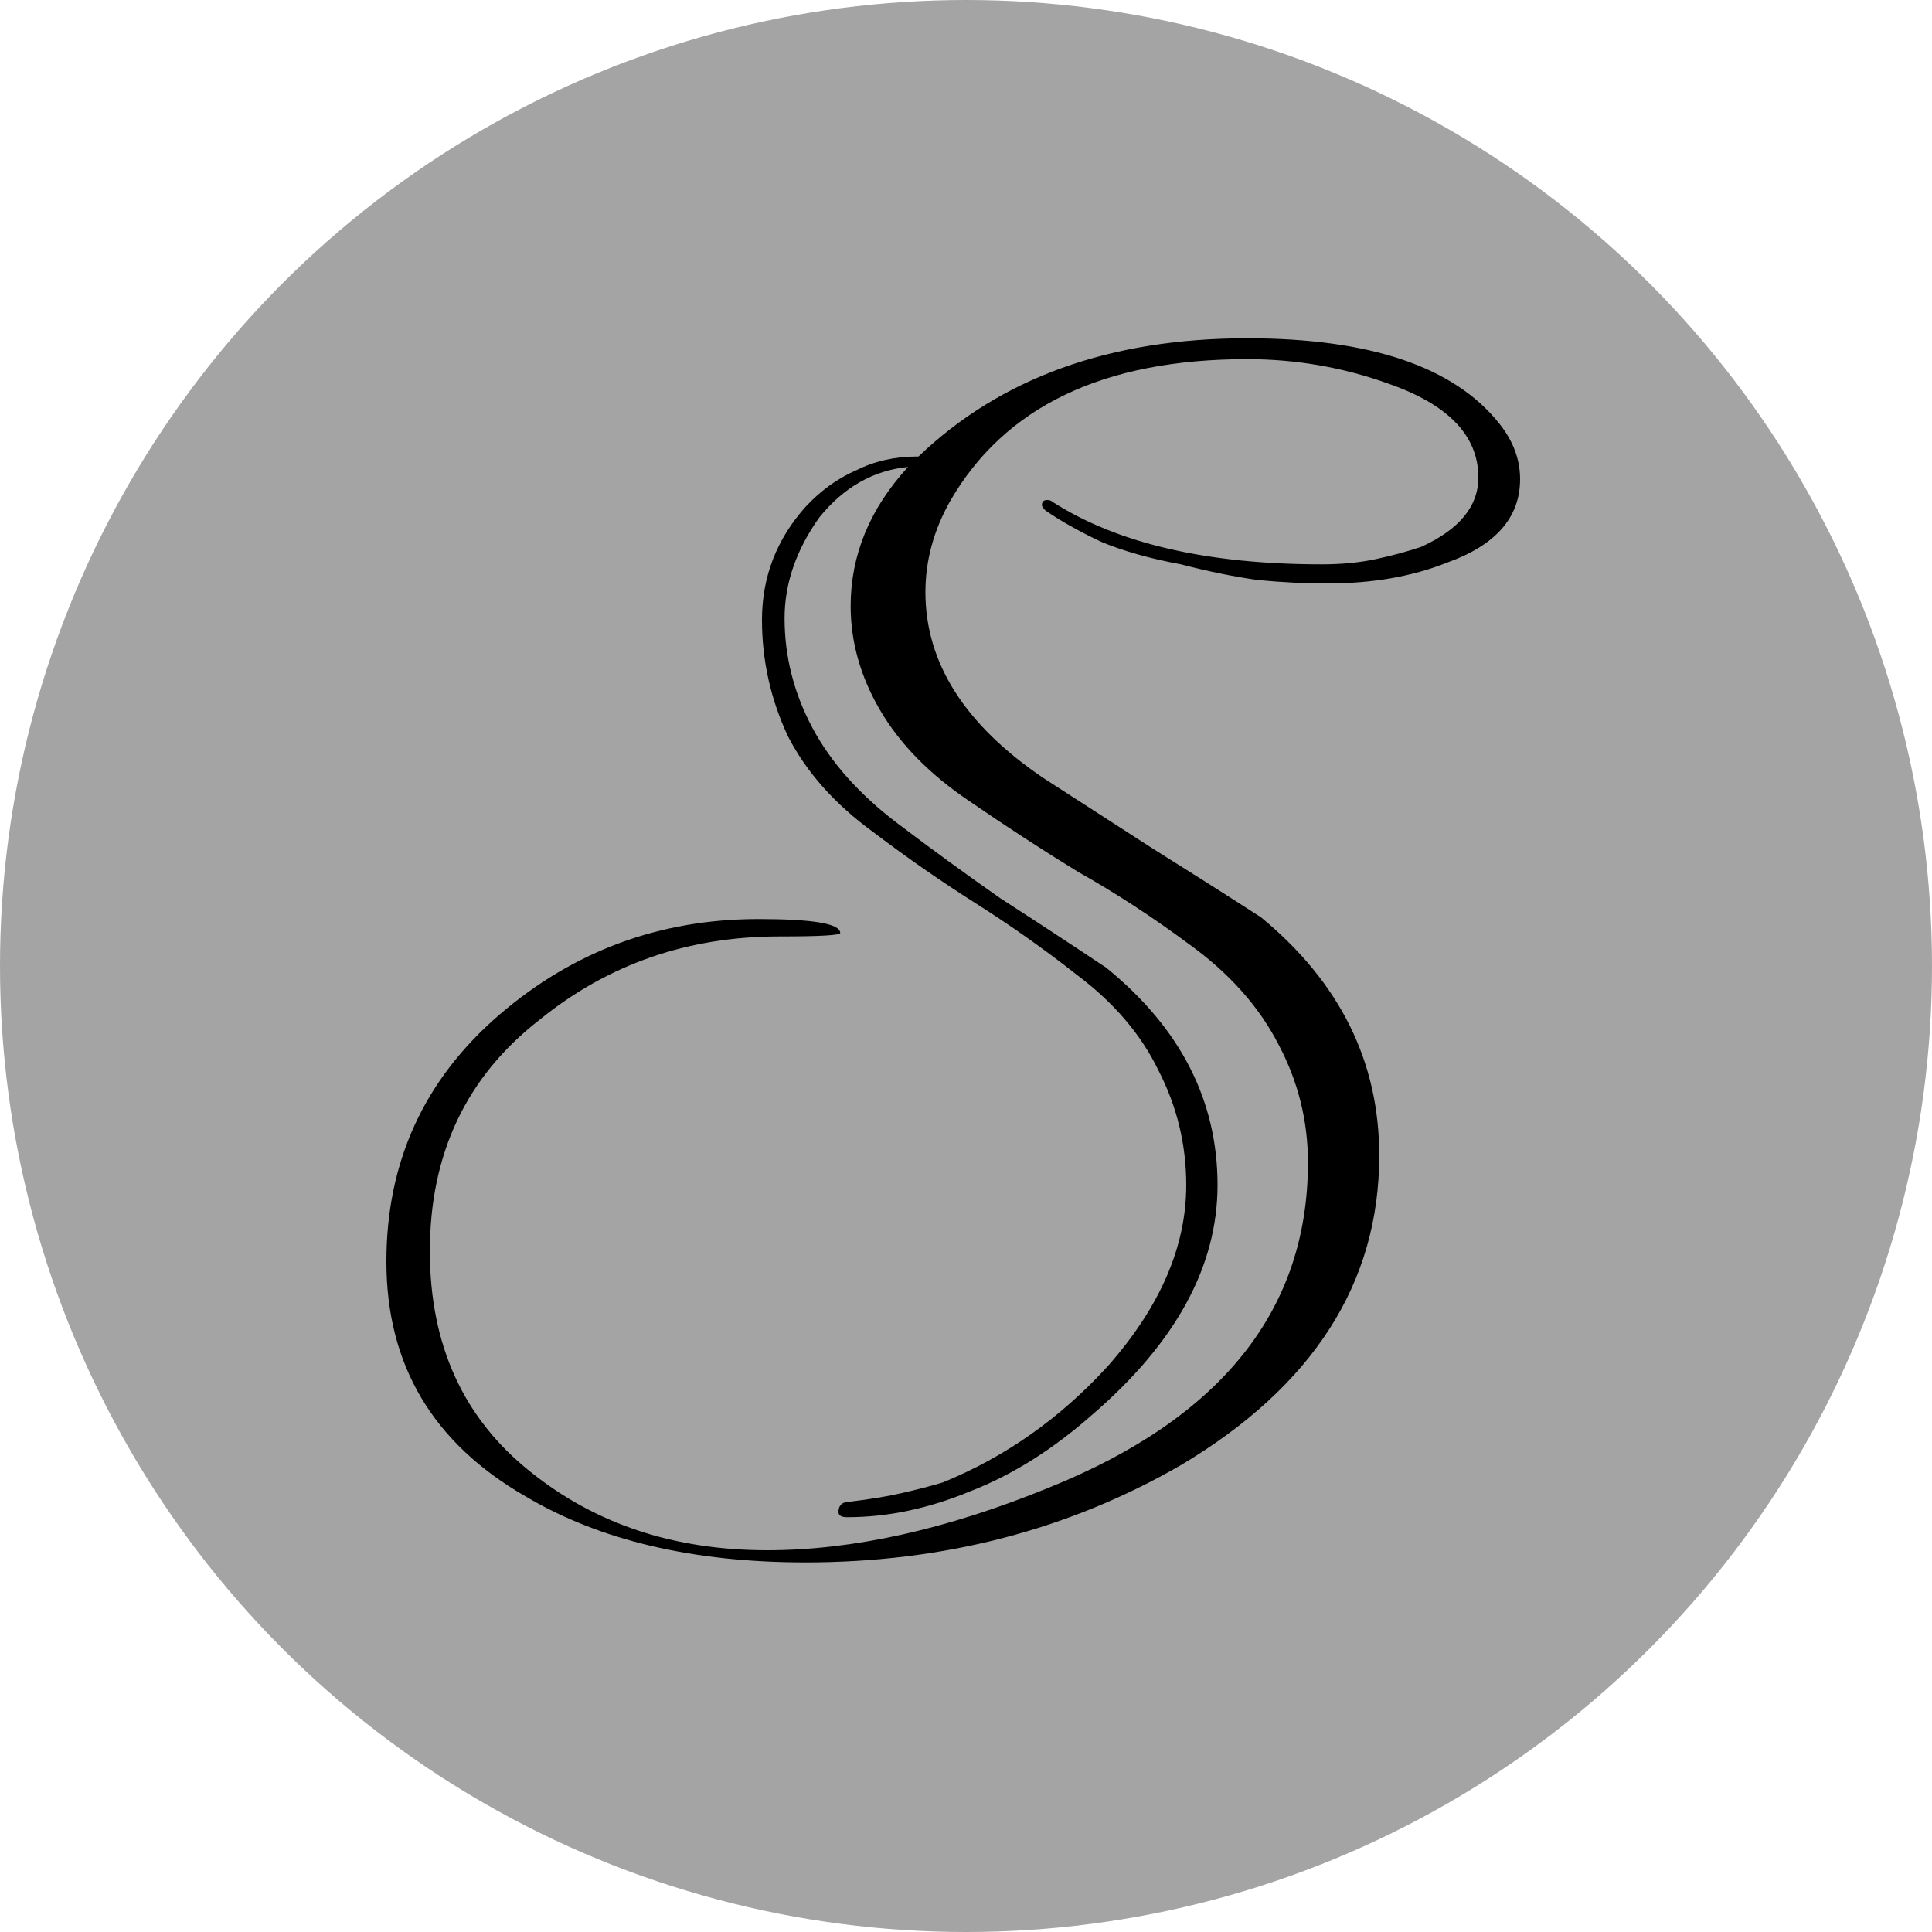 <svg width="200" height="200" viewBox="0 0 200 200" fill="none" xmlns="http://www.w3.org/2000/svg">
<g clip-path="url(#clip0_523_5907)">
<circle cx="100" cy="100" r="100" fill="#A4A4A4"/>
<path d="M83.379 161.74C71.739 161.74 62.079 159.46 54.399 154.9C44.799 149.38 39.999 141.28 39.999 130.6C39.999 120.28 43.899 111.76 51.699 105.04C59.379 98.44 68.319 95.14 78.519 95.14C84.159 95.14 86.979 95.62 86.979 96.58C86.979 96.82 84.879 96.94 80.679 96.94C71.199 96.94 62.919 99.82 55.839 105.58C48.279 111.46 44.499 119.44 44.499 129.52C44.499 139.24 47.979 146.86 54.939 152.38C61.659 157.78 69.819 160.48 79.419 160.48C88.299 160.48 98.019 158.32 108.579 154C126.459 146.8 135.399 135.58 135.399 120.34C135.399 116.02 134.379 111.94 132.339 108.1C130.299 104.14 127.179 100.66 122.979 97.66C119.259 94.9 115.479 92.44 111.639 90.28C107.919 88 104.139 85.54 100.299 82.9C96.219 80.14 93.159 77.02 91.119 73.54C89.079 70.06 88.059 66.46 88.059 62.74C88.059 57.46 90.039 52.66 93.999 48.34C90.399 48.7 87.339 50.44 84.819 53.56C82.419 56.92 81.219 60.4 81.219 64C81.219 67.96 82.179 71.74 84.099 75.34C86.019 78.94 88.959 82.24 92.919 85.24C96.399 87.88 99.939 90.46 103.539 92.98C107.259 95.38 110.919 97.78 114.519 100.18C122.199 106.42 126.039 113.92 126.039 122.68C126.039 131.08 121.719 139 113.079 146.44C108.999 150.04 104.799 152.68 100.479 154.36C96.159 156.16 91.899 157.06 87.699 157.06C87.099 157.06 86.799 156.88 86.799 156.52C86.799 155.8 87.219 155.44 88.059 155.44C90.099 155.2 91.899 154.9 93.459 154.54C95.019 154.18 96.399 153.82 97.599 153.46C104.079 150.82 109.779 146.8 114.699 141.4C120.099 135.28 122.799 129.04 122.799 122.68C122.799 118.48 121.839 114.52 119.919 110.8C118.119 107.08 115.299 103.78 111.459 100.9C108.099 98.26 104.619 95.8 101.019 93.52C97.419 91.24 93.879 88.78 90.399 86.14C86.439 83.26 83.499 79.96 81.579 76.24C79.779 72.4 78.879 68.38 78.879 64.18C78.879 59.74 80.379 55.84 83.379 52.48C84.939 50.8 86.679 49.54 88.599 48.7C90.519 47.74 92.619 47.26 94.899 47.26H95.079C103.599 39.1 114.939 35.02 129.099 35.02C141.819 35.02 150.519 37.96 155.199 43.84C156.639 45.64 157.359 47.56 157.359 49.6C157.359 53.56 154.839 56.44 149.799 58.24C146.199 59.68 142.059 60.4 137.379 60.4C135.099 60.4 132.699 60.28 130.179 60.04C127.659 59.68 125.019 59.14 122.259 58.42C119.019 57.82 116.259 57.04 113.979 56.08C111.699 55 109.779 53.92 108.219 52.84C107.979 52.6 107.859 52.42 107.859 52.3C107.859 51.94 108.039 51.76 108.399 51.76C108.639 51.76 108.819 51.82 108.939 51.94C115.659 56.26 124.959 58.42 136.839 58.42C138.879 58.42 140.739 58.24 142.419 57.88C144.099 57.52 145.659 57.1 147.099 56.62C151.059 54.82 153.039 52.42 153.039 49.42C153.039 45.1 149.919 41.86 143.679 39.7C138.999 38.02 134.139 37.18 129.099 37.18C114.219 37.18 103.959 42.1 98.319 51.94C96.639 54.94 95.799 58.06 95.799 61.3C95.799 68.62 99.879 75.04 108.039 80.56C111.759 82.96 115.479 85.36 119.199 87.76C123.039 90.16 126.819 92.56 130.539 94.96C138.699 101.68 142.779 109.9 142.779 119.62C142.779 132.82 135.939 143.5 122.259 151.66C110.619 158.38 97.659 161.74 83.379 161.74Z" fill="black"/>
</g>
<defs>
<clipPath id="clip0_523_5907">
<rect width="200" height="200" fill="white"/>
</clipPath>
</defs>
</svg>
